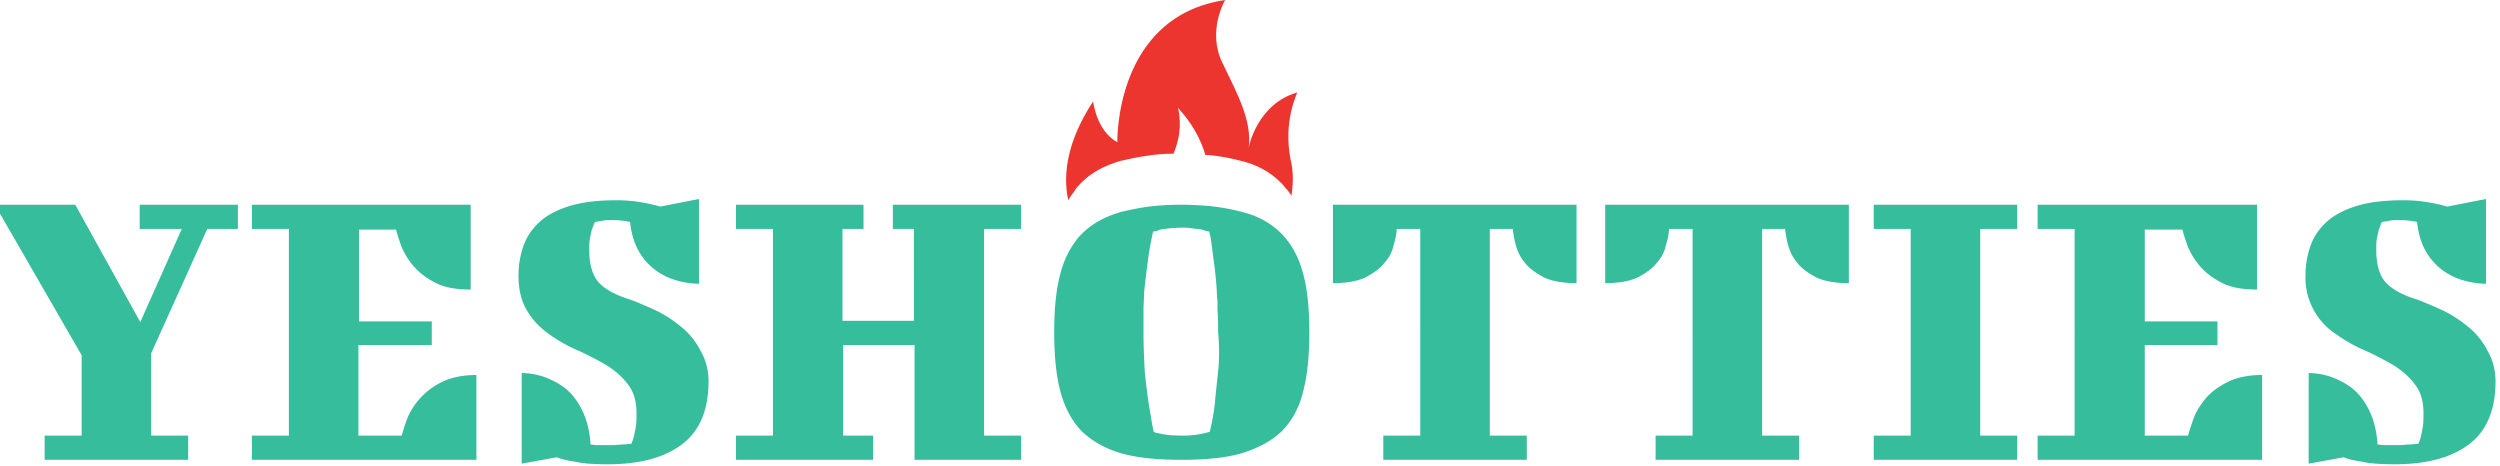 <svg xmlns="http://www.w3.org/2000/svg" fill="none" viewBox="0 0 392 73"><path fill="#ED352F" fill-rule="evenodd" d="M202.4 25.2c.4 1.6.4 3.5.1 5.5-.3-.5-.6-.9-1-1.3-.2-.3-.5-.6-.7-.8-1.6-1.6-3.7-2.8-6.3-3.4-1.5-.4-3.1-.7-5-.9h-.5c-.7-2.4-2-4.9-4.3-7.4 0 0 1 3.3-.7 7.2-1.4 0-2.7.1-4 .3-1.5.2-2.9.5-4.2.8-2.5.7-4.6 1.8-6.2 3.4-.4.4-.8.8-1.1 1.3-.3.5-.7.9-1 1.5-.9-4.2-.1-9.4 3.9-15.5 0 0 .5 4.6 3.8 6.4 0 0-.5-19.7 16.9-22.3 0 0-2.9 4.9-.4 9.9 2.4 5 4.6 9 4.1 13.2 0 0 1.3-6.8 7.6-8.6.1 0-2.3 4.4-1 10.7Z" clip-rule="evenodd"/><path fill="#36BD9C" d="M0 32.1h11.8L22 50.5l6.5-14.6h-6.6v-3.8h15.4v3.8h-4.8l-8.8 19.5v12.9h5.8v3.8H7v-3.8h5.8V55.7L0 33.5v-1.4Zm73.8 0v13.3c-2.2 0-4-.3-5.4-1-1.4-.7-2.5-1.5-3.4-2.5-.9-1-1.5-2-2-3.1-.4-1.1-.7-2-.9-2.8h-5.8v14.4h11.4v3.7H56.2v14.2H63c.2-.8.5-1.7.9-2.8a11.12 11.12 0 0 1 5.4-5.6c1.4-.7 3.2-1.1 5.4-1.1v13.3H39.5v-3.8h5.8V35.9h-5.8v-3.8h34.3Zm22.8-.7c1.4 0 2.6.1 3.8.3 1.2.2 2.2.4 3.1.7l6.1-1.2v13.3c-3.1-.1-5.6-1-7.5-2.7-1.9-1.7-3-4-3.3-7-.9-.2-1.9-.3-3.1-.3-.4 0-.8 0-1.1.1-.3 0-.5.1-.7.1l-.6.1c-.2.3-.3.8-.5 1.2-.1.4-.2.9-.3 1.4-.1.5-.1 1.1-.1 1.8 0 2.3.5 4 1.5 5.1 1 1.1 2.7 2 5 2.7 1.3.5 2.7 1.1 4.2 1.8 1.4.7 2.7 1.6 3.9 2.6 1.2 1 2.2 2.3 2.9 3.7.8 1.4 1.2 3 1.2 4.7 0 4.5-1.4 7.8-4.2 9.9-2.8 2.1-6.7 3.1-11.6 3.1-2.1 0-3.8-.1-5.1-.4-1.3-.2-2.2-.4-2.9-.7l-5.5 1V58.5c1.7 0 3.2.4 4.5 1 1.3.6 2.4 1.3 3.3 2.3.9 1 1.6 2.2 2.1 3.5.5 1.3.8 2.8.9 4.4.3 0 .7.1 1 .1h2.5c.5 0 1-.1 1.4-.1.5 0 1-.1 1.5-.1.1-.3.3-.7.4-1.2.1-.4.2-.9.3-1.5.1-.6.1-1.3.1-2.2 0-1.9-.5-3.4-1.4-4.5-.9-1.2-2.1-2.2-3.4-3-1.4-.8-2.9-1.6-4.5-2.3-1.6-.7-3-1.5-4.4-2.5-1.4-1-2.5-2.1-3.4-3.6-.9-1.4-1.4-3.3-1.4-5.6 0-1.7.3-3.3.8-4.7.5-1.4 1.4-2.7 2.5-3.7 1.2-1.1 2.8-1.9 4.7-2.5 2-.6 4.4-.9 7.3-.9Zm63.5.7v3.8h-5.8v32.4h5.8v3.8h-16.7v-18h-11.2v14.2h4.7v3.8h-21.5v-3.8h5.8V35.9h-5.8v-3.8h20v3.8h-3.3v14.4h11.2V35.9H140v-3.8h20.1Zm87.1 0v12.3c-2.1 0-3.8-.3-5.1-.9-1.3-.7-2.3-1.4-3-2.3a7 7 0 0 1-1.4-2.7c-.3-1-.4-1.9-.5-2.6h-3.6v32.4h5.8v3.8h-22.5v-3.8h5.8V35.9H219c0 .7-.2 1.6-.5 2.6-.2 1-.7 1.9-1.4 2.7-.7.9-1.7 1.6-3 2.3-1.3.6-3 .9-5.1.9V32.1h38.2Zm42.7 0v12.3c-2.1 0-3.8-.3-5.1-.9-1.3-.7-2.3-1.4-3-2.3a7 7 0 0 1-1.4-2.7c-.3-1-.4-1.9-.5-2.6h-3.6v32.4h5.8v3.8h-22.5v-3.8h5.8V35.9h-3.7c0 .7-.2 1.6-.5 2.6-.2 1-.7 1.9-1.4 2.7-.7.9-1.7 1.6-3 2.3-1.3.6-3 .9-5.1.9V32.1h38.2Zm26.4 0v3.8h-5.8v32.4h5.8v3.8h-22.5v-3.8h5.8V35.9h-5.8v-3.8h22.5Zm37.6 0v13.3c-2.2 0-4-.3-5.4-1-1.4-.7-2.5-1.5-3.4-2.5-.9-1-1.5-2-2-3.1-.4-1.1-.7-2-.9-2.8h-5.9v14.4h11.4v3.7h-11.4v14.2h6.8c.2-.8.5-1.7.9-2.8.4-1.1 1.1-2.1 1.9-3.1.9-1 2-1.8 3.4-2.5s3.2-1.1 5.4-1.1v13.3h-35.2v-3.8h5.8V35.9h-5.8v-3.8h34.4Zm22.9-.7c1.4 0 2.6.1 3.8.3 1.2.2 2.2.4 3.1.7l6.1-1.2v13.3c-3.1-.1-5.6-1-7.5-2.7-1.9-1.7-3-4-3.3-7-.9-.2-1.9-.3-3.1-.3-.4 0-.8 0-1.1.1-.3 0-.5.1-.7.1l-.6.1c-.2.3-.3.8-.5 1.2-.1.4-.2.9-.3 1.4-.1.5-.1 1.1-.1 1.8 0 2.3.5 4 1.5 5.1 1 1.1 2.7 2 5 2.7 1.3.5 2.7 1.1 4.2 1.8 1.4.7 2.7 1.6 3.9 2.6 1.2 1 2.2 2.3 2.9 3.7.8 1.4 1.2 3 1.2 4.7 0 4.5-1.4 7.8-4.2 9.9-2.8 2.1-6.7 3.1-11.6 3.1-2.1 0-3.8-.1-5.1-.4-1.3-.2-2.2-.4-2.9-.7l-5.5 1V58.5c1.7 0 3.2.4 4.5 1 1.3.6 2.4 1.3 3.3 2.3.9 1 1.6 2.2 2.1 3.5.5 1.3.8 2.8.9 4.4.3 0 .7.1 1 .1h2.5c.5 0 1-.1 1.4-.1.5 0 1-.1 1.5-.1.1-.3.3-.7.4-1.2.1-.4.2-.9.3-1.5.1-.6.1-1.3.1-2.2 0-1.9-.5-3.4-1.4-4.5-.9-1.2-2.1-2.2-3.4-3-1.4-.8-2.9-1.6-4.5-2.3-1.6-.7-3-1.5-4.4-2.5a10.56 10.56 0 0 1-4.8-9.2c0-1.7.3-3.3.8-4.7.5-1.4 1.4-2.7 2.5-3.7 1.2-1.1 2.8-1.9 4.7-2.5 1.9-.6 4.4-.9 7.3-.9ZM204.3 42.8c-.6-2.2-1.5-4-2.7-5.4-.2-.3-.5-.6-.7-.8-1.6-1.6-3.7-2.8-6.3-3.4-1.5-.4-3.1-.7-5-.9-1.3-.1-2.8-.2-4.3-.2-1.9 0-3.6.1-5.2.3-1.5.2-2.9.5-4.2.8-2.5.7-4.6 1.8-6.2 3.4-.4.4-.8.8-1.1 1.3-1 1.3-1.8 3-2.3 4.9-.7 2.5-1 5.6-1 9.3 0 3.7.3 6.8 1 9.4.7 2.5 1.8 4.6 3.4 6.2 1.6 1.5 3.7 2.7 6.2 3.4 2.5.7 5.6 1 9.4 1 3.7 0 6.8-.3 9.3-1 2.6-.8 4.7-1.9 6.3-3.4 1.6-1.6 2.8-3.7 3.4-6.2.7-2.6 1-5.7 1-9.4s-.3-6.8-1-9.3ZM191 58.3c-.2 1.9-.4 3.5-.5 4.9-.2 1.7-.5 3.2-.8 4.5a14.24 14.24 0 0 1-4.4.6c-1.4 0-2.5-.1-3.3-.3-.5-.1-.8-.1-1.1-.3-.3-1.3-.5-2.8-.8-4.5-.2-1.4-.4-3-.6-4.9-.1-1.9-.2-4-.2-6.3v-3.4c0-1 .1-1.9.1-2.8.2-1.9.4-3.5.6-5 .2-1.6.5-3.1.8-4.5.3 0 .7-.1 1.1-.3.4-.1.9-.1 1.4-.2.5 0 1.2-.1 1.9-.1.6 0 1.2 0 1.7.1.6.1 1.1.1 1.5.2.2 0 .4.1.6.2.2 0 .4.1.6.1.2.7.3 1.4.4 2.2l.3 2.3c.2 1.4.4 3.1.5 5 0 .6.1 1.1.1 1.7v1c.1 1.1.1 2.3.1 3.5.2 2.3.2 4.4 0 6.3Z"/></svg>
